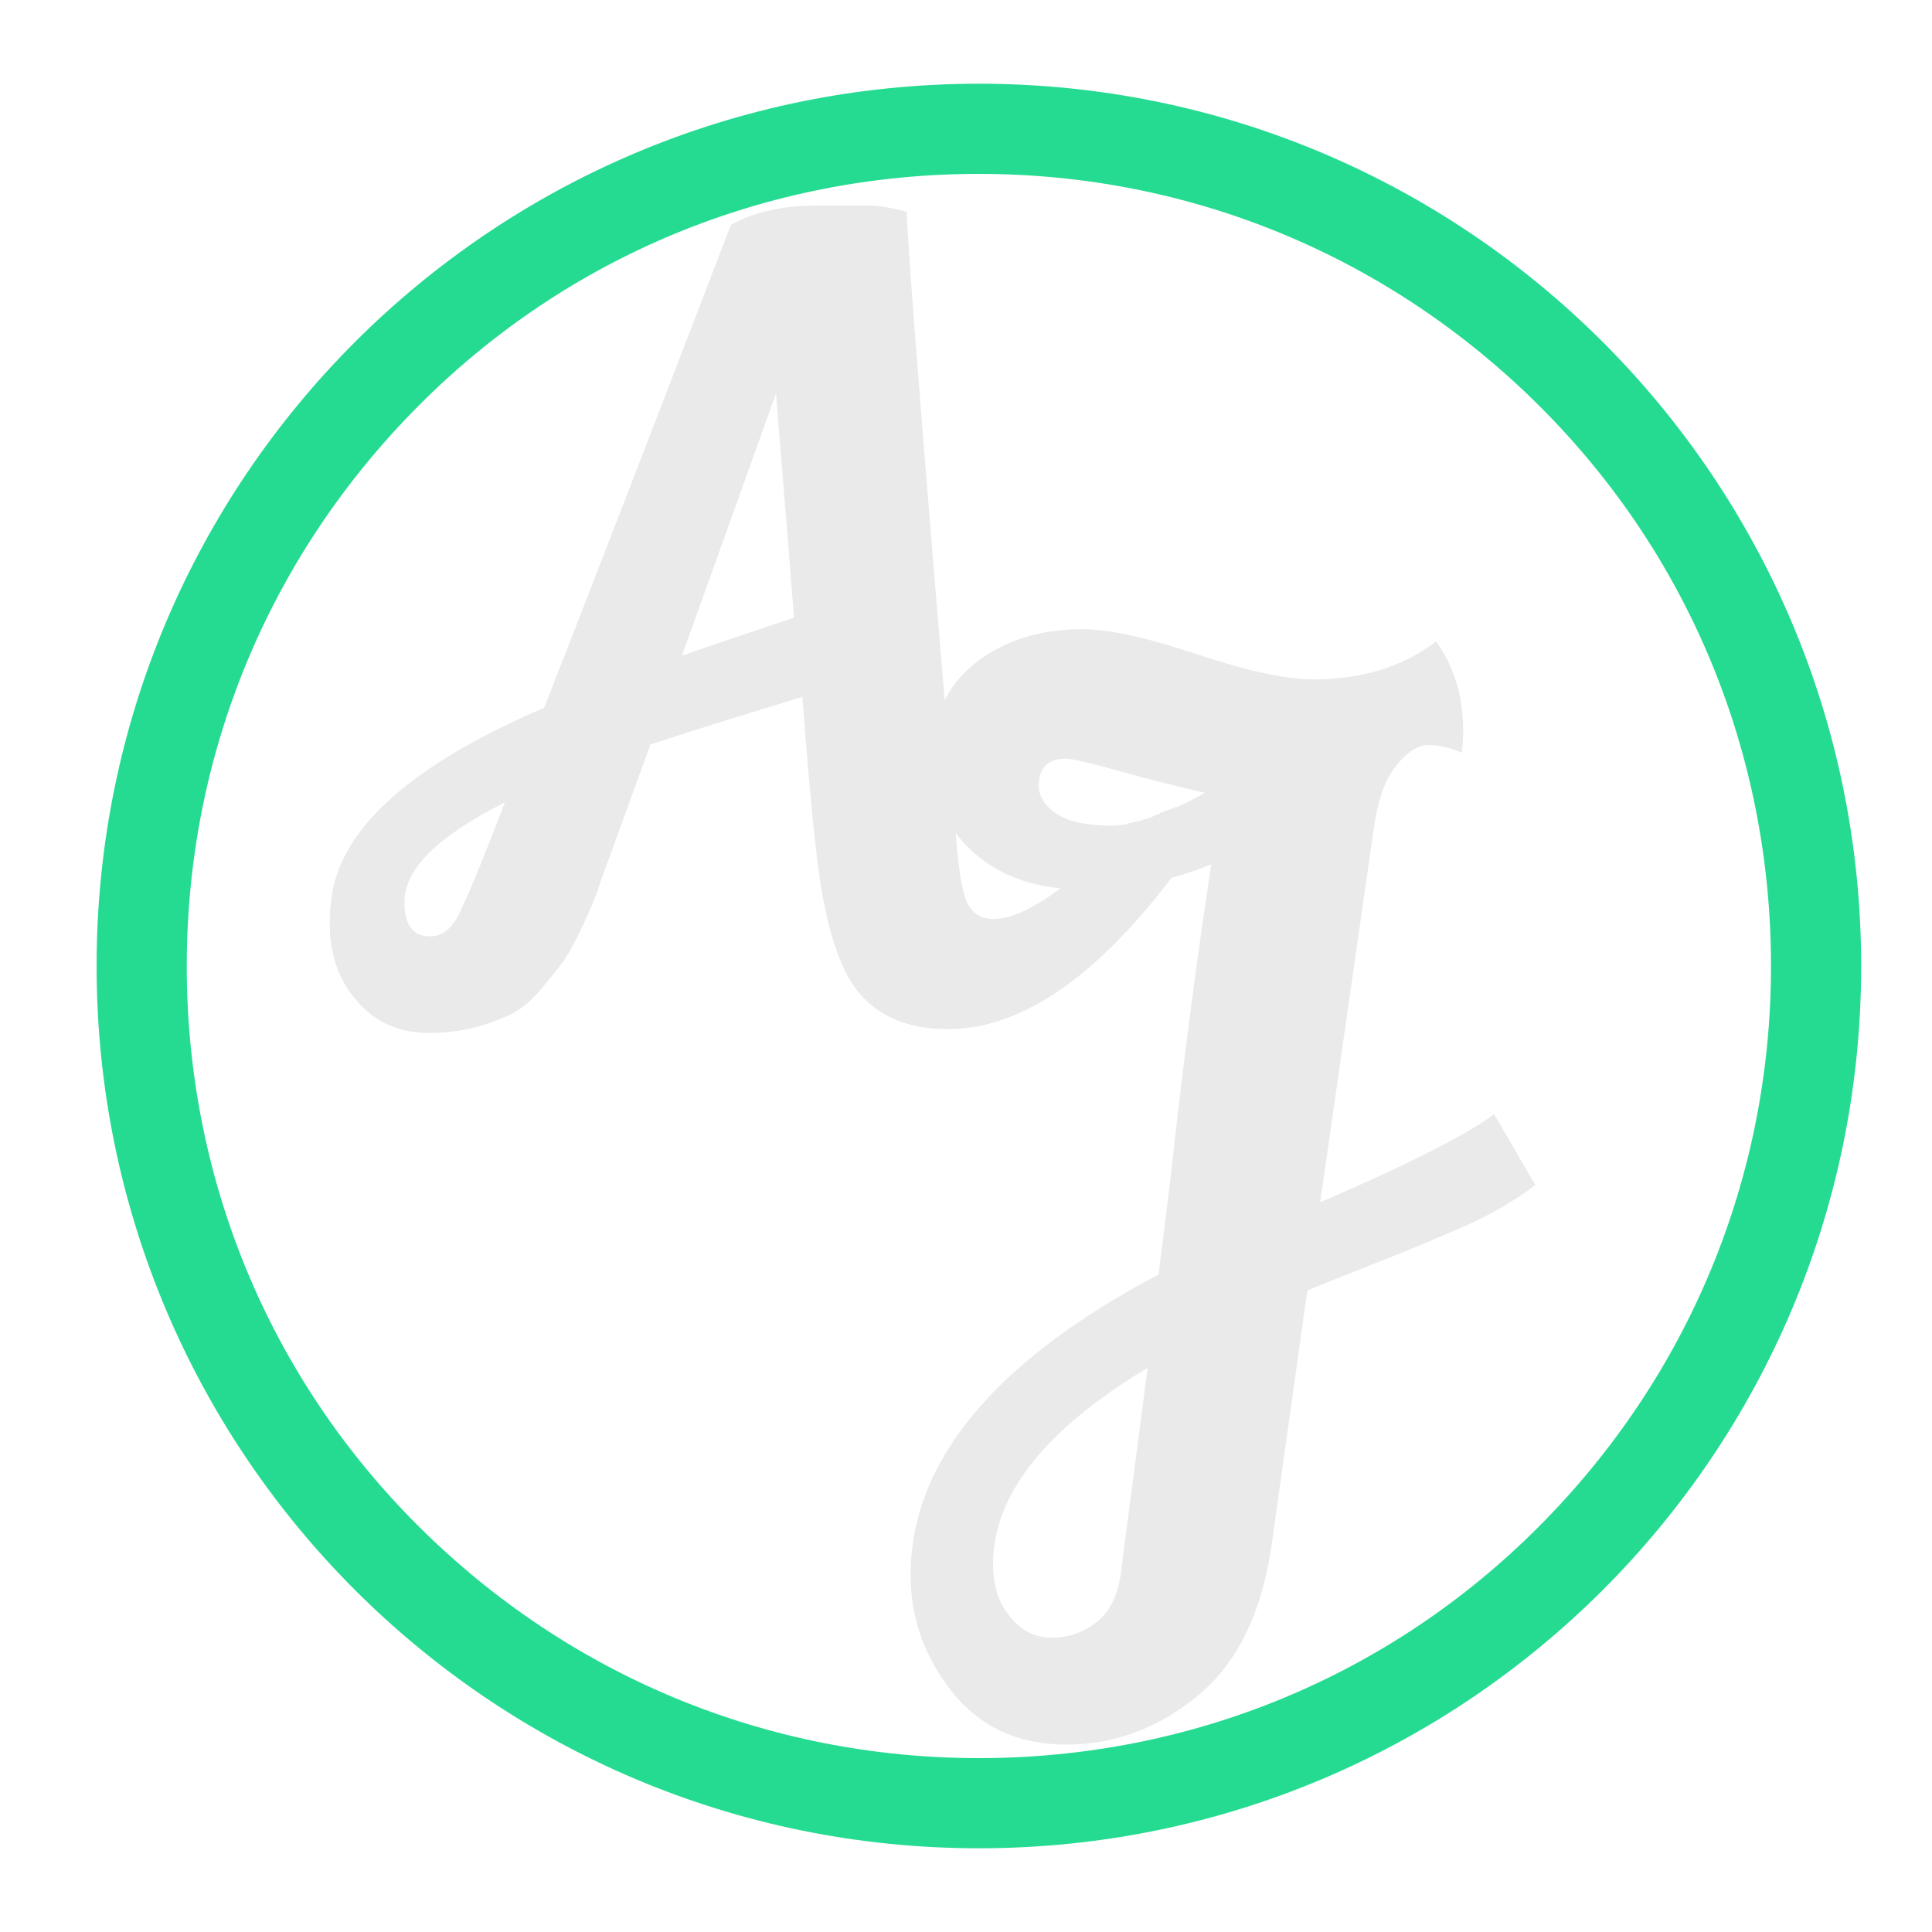 <?xml version="1.0" encoding="utf-8"?>
<!-- Generator: Adobe Illustrator 22.0.1, SVG Export Plug-In . SVG Version: 6.00 Build 0)  -->
<svg version="1.1" id="Layer_1" xmlns="http://www.w3.org/2000/svg" xmlns:xlink="http://www.w3.org/1999/xlink" x="0px" y="0px"
	 viewBox="0 0 300 300" style="enable-background:new 0 0 300 300;" xml:space="preserve">
<style type="text/css">
	.st0{fill:#25DB92;}
	.st1{enable-background:new    ;}
	.st2{fill:#EAEAEA;}
</style>
<g>
	<path class="st0" d="M152,27c32.9,0,63.7,12.8,87,36s36,54.1,36,87s-12.8,63.7-36,87s-54.1,36-87,36s-63.7-12.8-87-36
		s-36-54.1-36-87s12.8-63.7,36-87S119.1,27,152,27 M152,13C76.3,13,15,74.3,15,150s61.3,137,137,137s137-61.3,137-137
		S227.7,13,152,13L152,13z"/>
</g>
<g class="st1">
	<path class="st2" d="M182.6,125.3c-0.6,0.3-1.2,0.5-1.9,0.7c-0.1,0.1-0.1,0.1-0.2,0.1c-0.1,0.1-0.2,0.1-0.3,0.1c0,0,0,0,0,0
		c-0.1,0.1-0.2,0.2-0.3,0.2c0,0,0,0,0,0c-0.1,0.1-0.2,0.1-0.3,0.1c0,0-0.1,0-0.1,0c-0.1,0.1-0.2,0.2-0.4,0.2c0,0,0,0,0,0
		c-0.1,0.1-0.2,0.2-0.4,0.2c0,0,0,0,0,0c-0.1,0-0.1,0.1-0.2,0.1c-0.1,0.1-0.2,0.1-0.3,0.1c0,0,0,0,0,0c-0.1,0.1-0.2,0.1-0.3,0.1
		c-0.1,0-0.1,0-0.2,0c-0.5,0.2-1,0.4-1.5,0.4c-0.1,0.1-0.2,0.1-0.3,0.1c-0.2,0.1-0.4,0.1-0.6,0.1c-2.7,3.2-5.5,6-8.5,8.5
		c-5.2,4.2-9.4,6.4-12.5,6.4c-1.9,0-3.2-0.8-4-2.3c-0.8-1.5-1.4-4.8-1.8-9.8c-5-59.9-7.6-92.4-7.7-97.7c-2.5-0.7-4.5-1-6.1-1h-7.6
		c-5.5,0-10,1-13.6,3c-13.5,35.2-23.2,60.2-29,75c-20.5,8.8-31.5,18.6-33,29.3c-0.2,1.5-0.3,2.8-0.3,4.2c0,4.8,1.4,8.9,4.3,12.1
		c2.8,3.3,6.6,4.9,11.1,4.9c4.6,0,8.9-1,12.9-3c1.6-0.8,3.1-2.1,4.6-3.9c1.5-1.8,2.7-3.3,3.5-4.4c0.8-1.2,1.8-3,3-5.6
		c1.2-2.6,2-4.5,2.4-5.8c0.4-1.3,1.2-3.4,2.3-6.4l5.7-15.7c7.9-2.6,15.8-5,23.6-7.4c0.7,9.3,1.3,16.8,2,22.6
		c1.1,11.2,3.3,18.8,6.4,22.9c3.2,4.1,7.9,6.1,14.2,6.1c11.1,0,22.4-7.6,34.2-22.8l4-5.4L182.6,125.3z M71.7,141
		c-1.2,2.9-2.8,4.4-4.9,4.4c-2.7,0-4-1.8-4-5.4c0-5,5.2-10.2,15.6-15.4C75.4,132.4,73.2,137.9,71.7,141z M105.9,101.8l14.6-40.7
		l2.8,34.8C119.5,97.2,113.7,99.1,105.9,101.8z"/>
</g>
<g>
	<path class="st2" d="M232,173c-3.9,3-12.9,7.6-27,13.7l8.4-58.6c0.6-4,1.7-7.1,3.4-9.2c1.7-2.1,3.3-3.2,5-3.2
		c1.7,0,3.4,0.4,5.2,1.2c0.1-1.1,0.2-2.2,0.2-3.4c0-5.4-1.4-10-4.2-13.9c-5.1,3.9-11.5,5.9-19.1,5.9c-4.2,0-10.2-1.3-18-3.9
		c-7.8-2.6-13.7-3.9-17.8-3.9c-6.7,0-12.3,1.8-16.7,5.3c-4.4,3.5-6.6,8.3-6.6,14.5c0,6.1,2.1,11.1,6.4,14.9
		c4.3,3.8,9.9,5.7,16.9,5.7c7,0,13.7-1.3,20-3.9c-2.2,14.2-4.4,30.9-6.5,50.1l-1.7,13.6c-25.7,13.6-38.5,29.2-38.5,46.7
		c0,6.7,2.2,12.8,6.5,18.2c4.4,5.4,10.2,8.1,17.7,8.1c7.4,0,14.2-2.5,20.4-7.6c6.2-5.1,10-13,11.5-23.7l5.5-39.2
		c2.1-0.9,5.4-2.2,9.7-3.9c4.4-1.7,8.9-3.6,13.6-5.6s8.7-4.3,12.1-6.9L232,173z M172.5,128.2c-3.7,0-6.5-0.6-8.4-1.8
		c-1.8-1.2-2.8-2.7-2.8-4.4c0-2.8,1.4-4.2,4.2-4.2c0.9,0,3.6,0.6,8.2,1.9c4.6,1.3,9,2.4,13.4,3.4c-2.6,1.5-5,2.6-7.2,3.4
		c0,0,0,0,0,0C177.1,127.7,174.6,128.2,172.5,128.2z M174.1,243.8c-0.4,3.7-1.7,6.4-3.7,8s-4.4,2.5-7.1,2.5c-2.7,0-5-1.2-6.8-3.7
		c-1.6-2.1-2.3-4.7-2.3-7.7c0-10.7,8-20.9,24-30.5L174.1,243.8z"/>
</g>
</svg>
